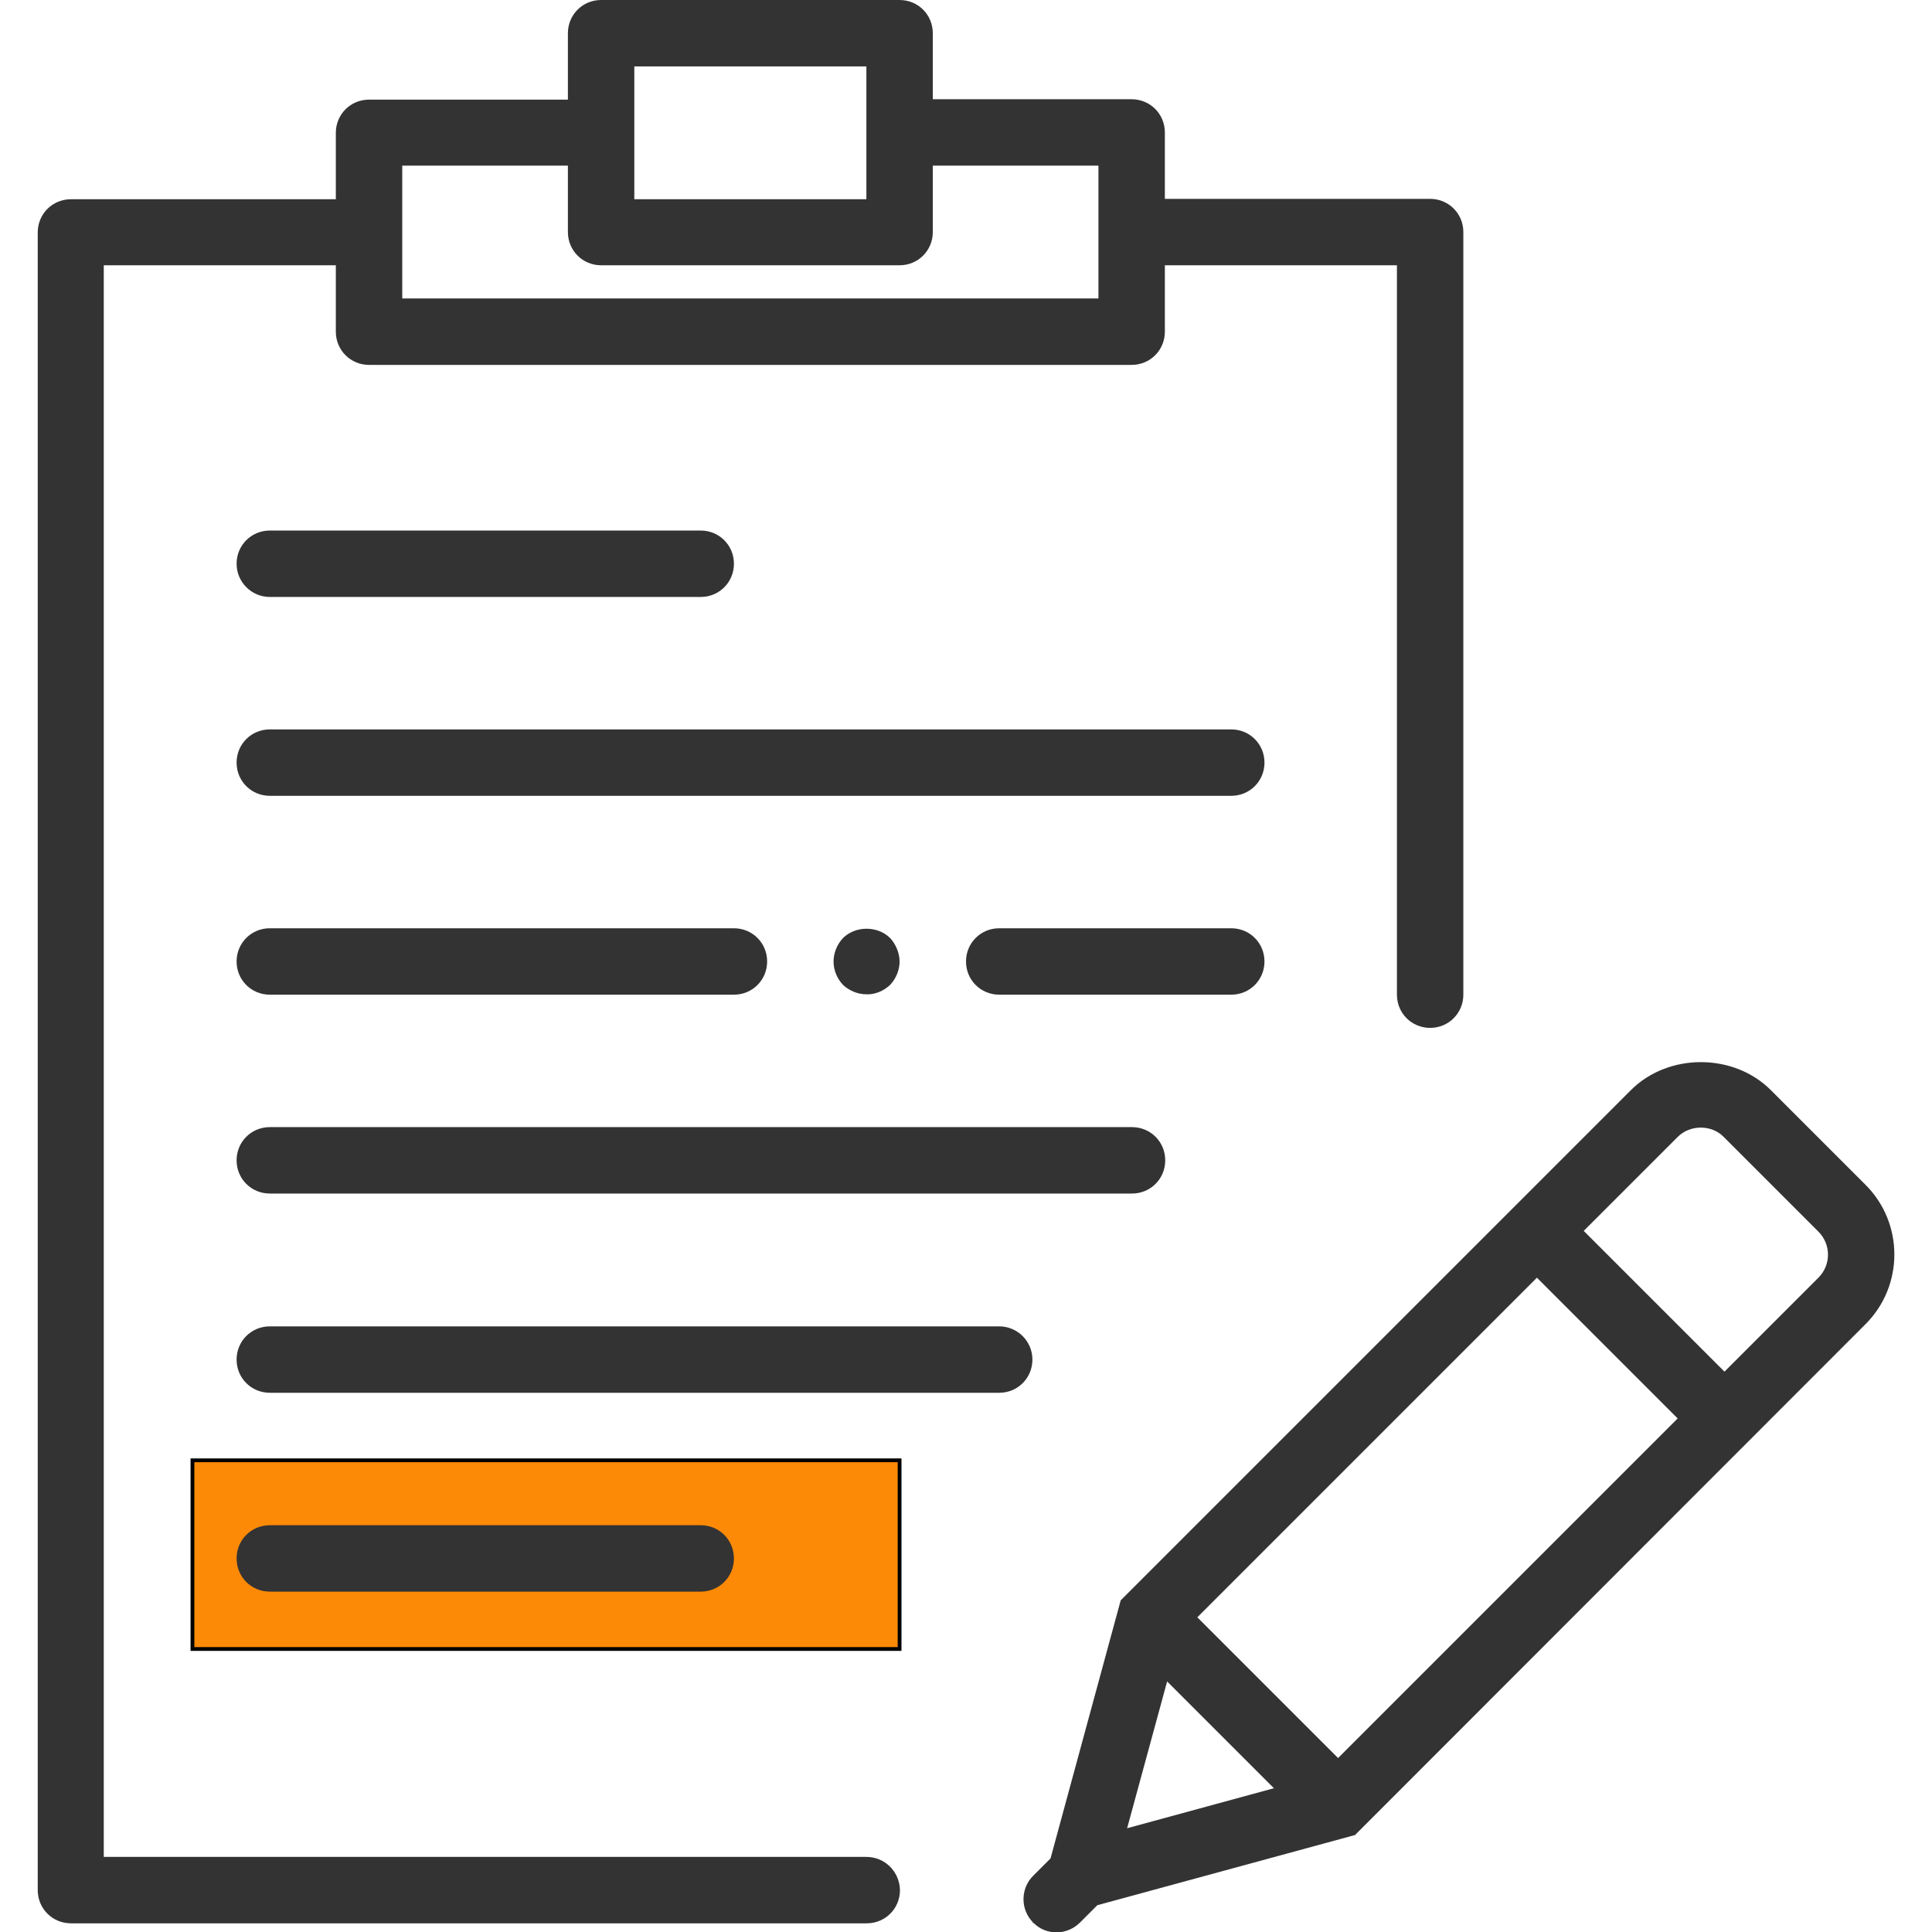 <?xml version="1.0" encoding="utf-8"?>
<!-- Generator: Adobe Illustrator 18.0.0, SVG Export Plug-In . SVG Version: 6.00 Build 0)  -->
<!DOCTYPE svg PUBLIC "-//W3C//DTD SVG 1.1//EN" "http://www.w3.org/Graphics/SVG/1.1/DTD/svg11.dtd">
<svg version="1.1" xmlns="http://www.w3.org/2000/svg" xmlns:xlink="http://www.w3.org/1999/xlink" x="0px" y="0px"
	 viewBox="0 0 512 512" enable-background="new 0 0 512 512" xml:space="preserve">
<g id="Layer_2">
	<rect x="51" y="387" fill="#FD8A06" stroke="#000000" stroke-miterlimit="10" width="187.4" height="50"/>
</g>
<g id="Capa_1">
	<g>
		<path fill="#333333" d="M494.3,313.9l-25-25c-9.9-9.9-27.2-9.9-37.1,0L297,424.1l-18.6,68.4l-4.6,4.6c-3.4,3.4-3.4,8.9-0.1,12.3
			l0,0.2l0.2,0c1.7,1.7,3.9,2.5,6.1,2.5c2.2,0,4.5-0.9,6.2-2.6l4.6-4.6l68.3-18.6L494.3,351C504.6,340.8,504.6,324.1,494.3,313.9z
			 M317.3,428.6l90-90l37.3,37.3l-90,90L317.3,428.6z M309.3,445.6l28.3,28.3l-38.9,10.6L309.3,445.6z M481.9,338.6L457,363.5
			l-37.3-37.3l24.9-24.9c3.3-3.3,9-3.3,12.2,0l25,25C485.3,329.7,485.3,335.2,481.9,338.6z"/>
		<path fill="#333333" d="M71.5,316.3h228.5c4.9,0,8.8-3.9,8.8-8.8s-3.9-8.8-8.8-8.8H71.5c-4.9,0-8.8,3.9-8.8,8.8
			S66.6,316.3,71.5,316.3z"/>
		<path fill="#333333" d="M264.8,351.5H71.5c-4.9,0-8.8,3.9-8.8,8.8c0,4.9,3.9,8.8,8.8,8.8h193.3c4.9,0,8.8-3.9,8.8-8.8
			C273.6,355.4,269.6,351.5,264.8,351.5z"/>
		<path fill="#333333" d="M71.5,158.2h114.2c4.9,0,8.8-3.9,8.8-8.8c0-4.9-3.9-8.8-8.8-8.8H71.5c-4.9,0-8.8,3.9-8.8,8.8
			C62.7,154.2,66.6,158.2,71.5,158.2z"/>
		<path fill="#333333" d="M185.7,421.8c4.9,0,8.8-3.9,8.8-8.8c0-4.9-3.9-8.8-8.8-8.8H71.5c-4.9,0-8.8,3.9-8.8,8.8
			c0,4.9,3.9,8.8,8.8,8.8H185.7z"/>
		<path fill="#333333" d="M326.3,193.3H71.5c-4.9,0-8.8,3.9-8.8,8.8c0,4.9,3.9,8.8,8.8,8.8h254.8c4.9,0,8.8-3.9,8.8-8.8
			C335.1,197.2,331.2,193.3,326.3,193.3z"/>
		<path fill="#333333" d="M71.5,263.6h123c4.9,0,8.8-3.9,8.8-8.8s-3.9-8.8-8.8-8.8h-123c-4.9,0-8.8,3.9-8.8,8.8
			S66.6,263.6,71.5,263.6z"/>
		<path fill="#333333" d="M335.1,254.8c0-4.9-3.9-8.8-8.8-8.8h-61.5c-4.9,0-8.8,3.9-8.8,8.8s3.9,8.8,8.8,8.8h61.5
			C331.2,263.6,335.1,259.7,335.1,254.8z"/>
		<path fill="#333333" d="M235.9,261c1.6-1.7,2.5-4,2.5-6.2s-1-4.6-2.5-6.2c-3.3-3.3-9.2-3.3-12.5,0c-1.6,1.7-2.5,4-2.5,6.2
			c0,2.4,1,4.6,2.5,6.2c1.7,1.6,4,2.5,6.2,2.5C231.9,263.6,234.2,262.6,235.9,261z"/>
		<path fill="#333333" d="M229.6,492.1H27.5V70.3h61.5v17.6c0,4.9,3.9,8.8,8.8,8.8h202.1c4.9,0,8.8-3.9,8.8-8.8V70.3h61.5v193.3
			c0,4.9,3.9,8.8,8.8,8.8c4.9,0,8.8-3.9,8.8-8.8V61.5c0-4.9-3.9-8.8-8.8-8.8h-70.3V35.1c0-4.9-3.9-8.8-8.8-8.8h-52.7V8.8
			c0-4.9-3.9-8.8-8.8-8.8h-79.1c-4.9,0-8.8,3.9-8.8,8.8v17.6H97.8c-4.9,0-8.8,3.9-8.8,8.8v17.6H18.8c-4.9,0-8.8,3.9-8.8,8.8v439.3
			c0,4.9,3.9,8.8,8.8,8.8h210.9c4.9,0,8.8-3.9,8.8-8.8C238.4,496,234.5,492.1,229.6,492.1z M168.1,17.6h61.5v17.6v17.6h-61.5V35.1
			V17.6z M106.6,43.9h43.9v17.6c0,4.9,3.9,8.8,8.8,8.8h79.1c4.9,0,8.8-3.9,8.8-8.8V43.9h43.9v17.6v17.6H106.6V61.5L106.6,43.9
			L106.6,43.9z"/>
	</g>
</g>
</svg>

